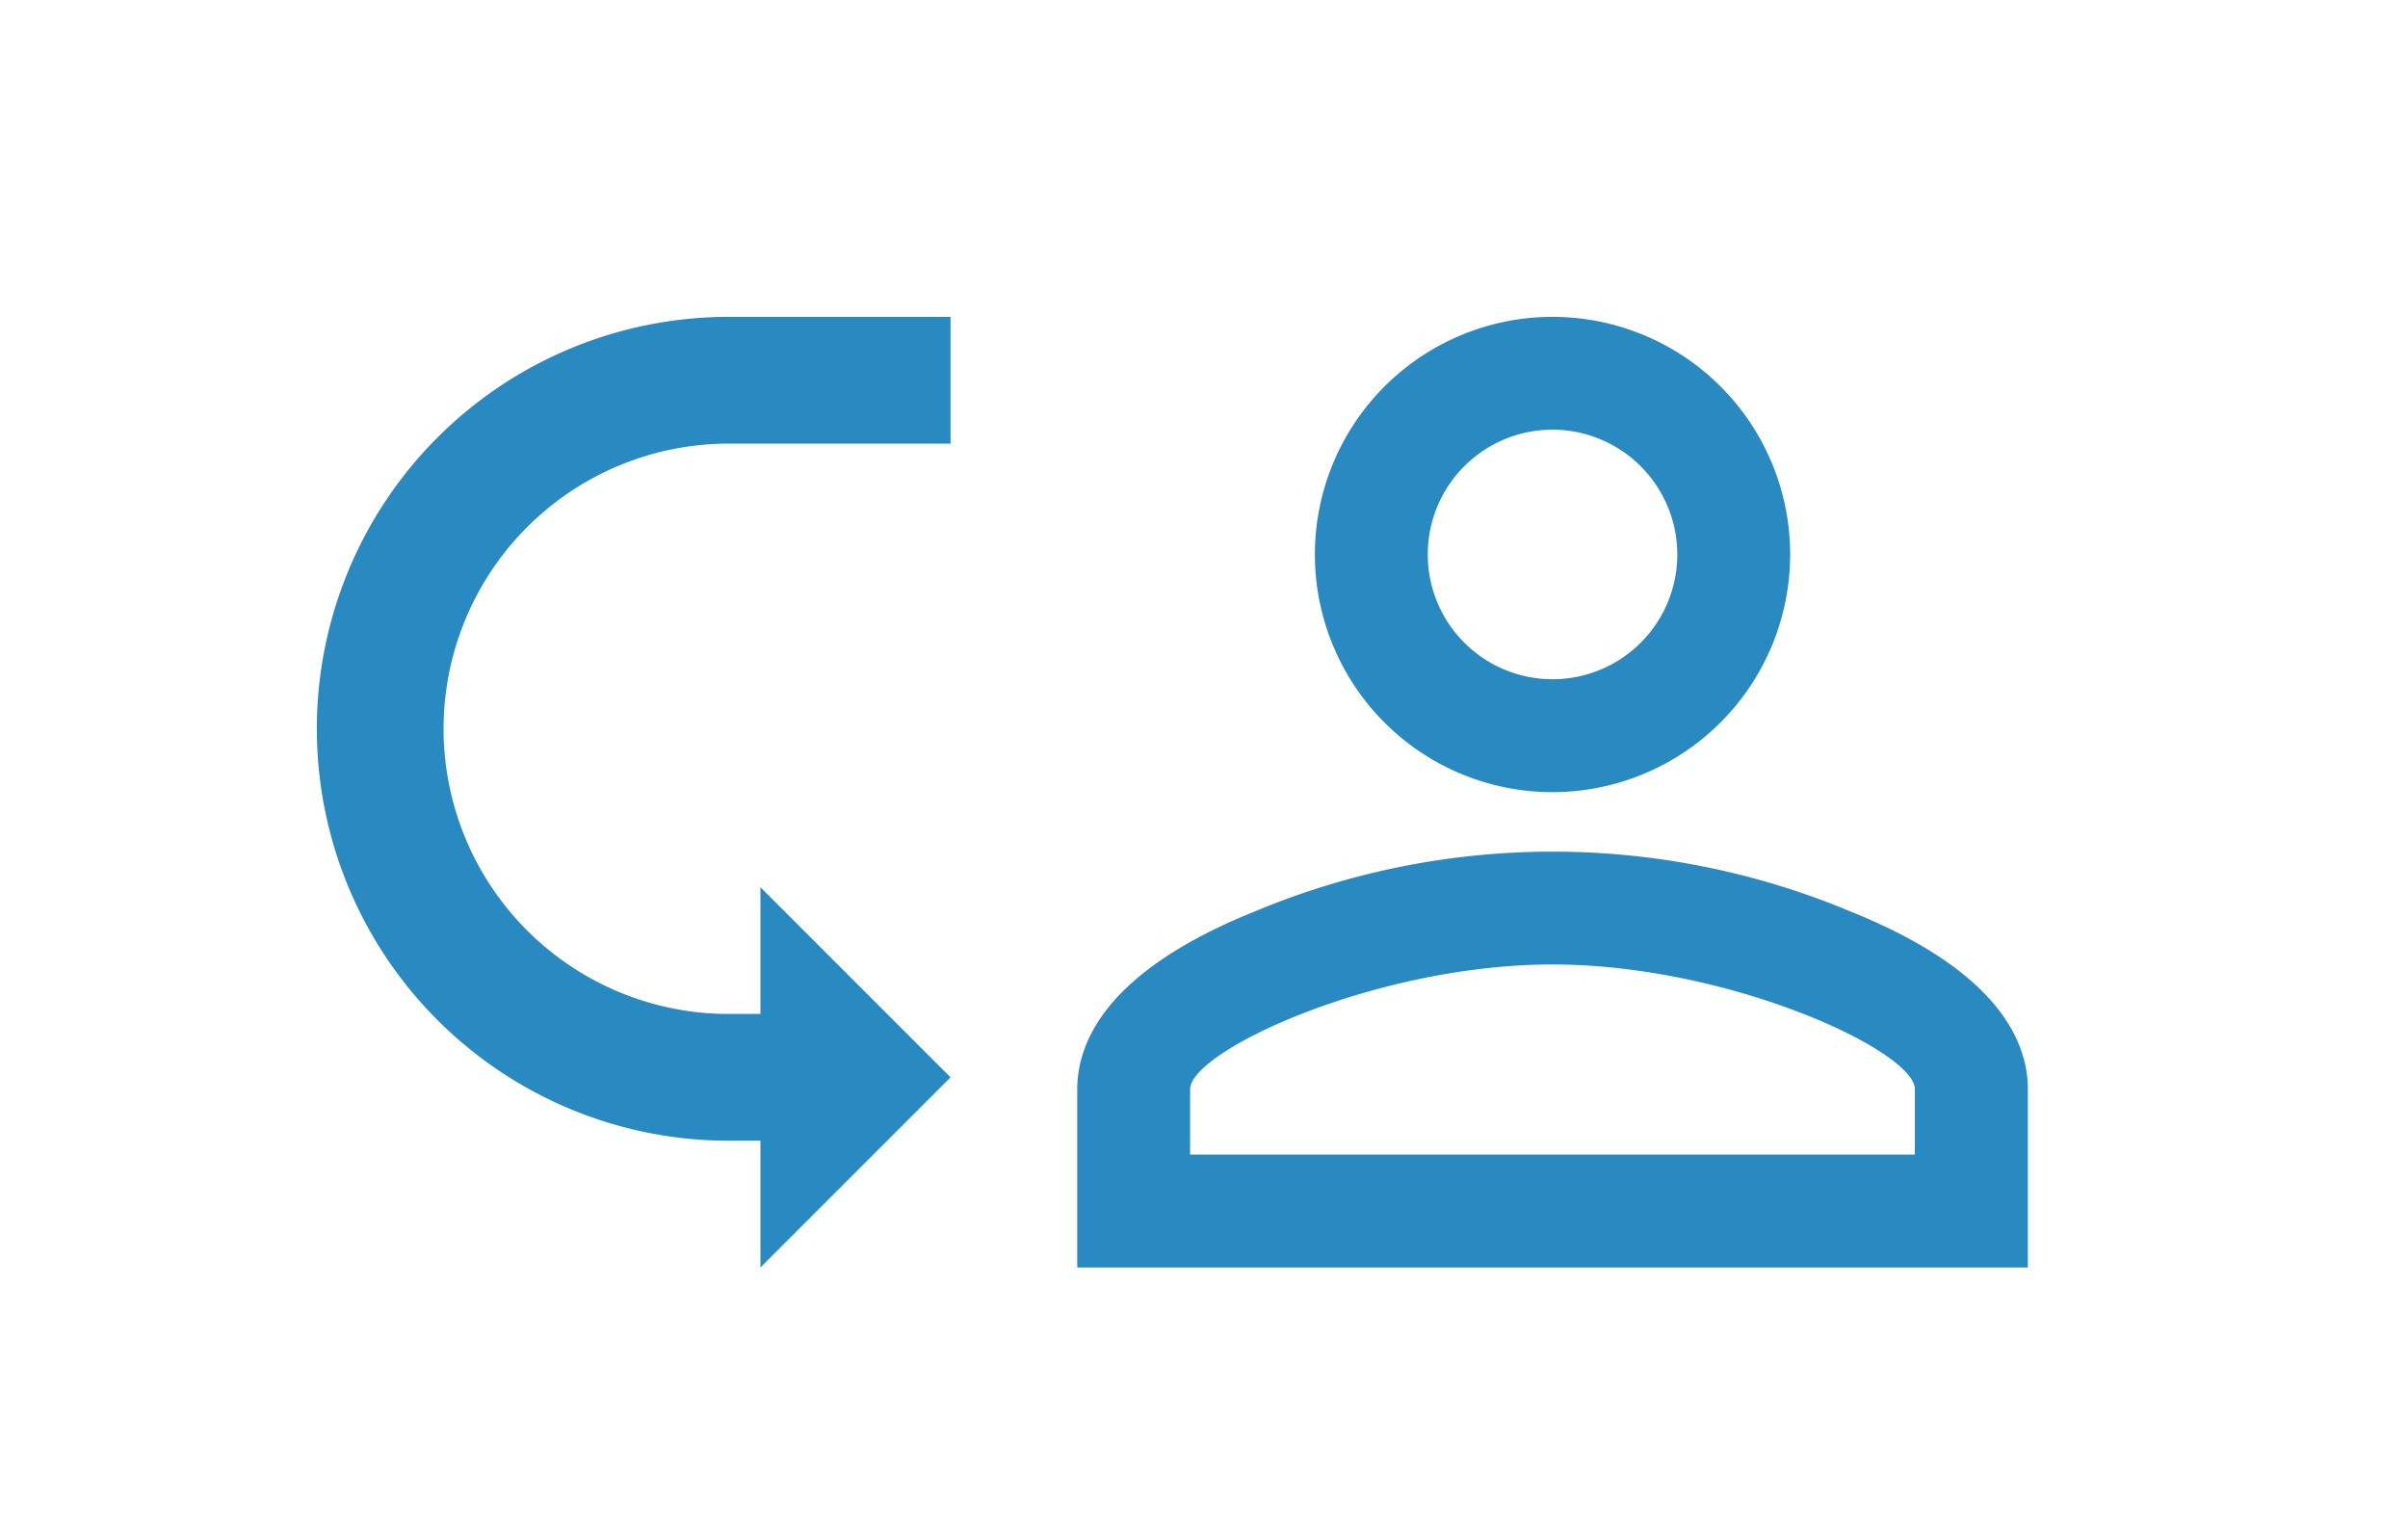 <svg xmlns="http://www.w3.org/2000/svg" width="38" height="24" viewBox="0 0 38 24">
  <g id="Grupo_2696" data-name="Grupo 2696" transform="translate(-304 -515)">
    <rect id="Path" width="38" height="24" transform="translate(304 515)" fill="rgba(0,0,0,0)"/>
    <g id="Grupo_2689" data-name="Grupo 2689" transform="translate(1 0)">
      <path id="Icon" d="M153,4117H138v-2.812c0-.768.488-1.879,2.812-2.81a12.171,12.171,0,0,1,9.378,0c2.324.931,2.811,2.042,2.811,2.81V4117Zm-7.5-4.781c-2.788,0-5.719,1.366-5.719,1.969v1.031h11.437v-1.031C151.219,4113.584,148.288,4112.219,145.5,4112.219Zm0-2.719a3.75,3.75,0,1,1,3.75-3.75A3.754,3.754,0,0,1,145.5,4109.5Zm0-5.72a1.969,1.969,0,1,0,1.969,1.97A1.972,1.972,0,0,0,145.5,4103.78Z" transform="translate(182 -3582)" fill="#288ac1"/>
      <path id="Op_component_4" data-name="Op component 4" d="M142.5,1487H146v2h-3.5a4.5,4.5,0,1,0,0,9h.5v-2l3,3-3,3v-2h-.5a6.5,6.5,0,0,1,0-13Z" transform="translate(172 -967)" fill="#288ac1"/>
    </g>
  </g>
</svg>

